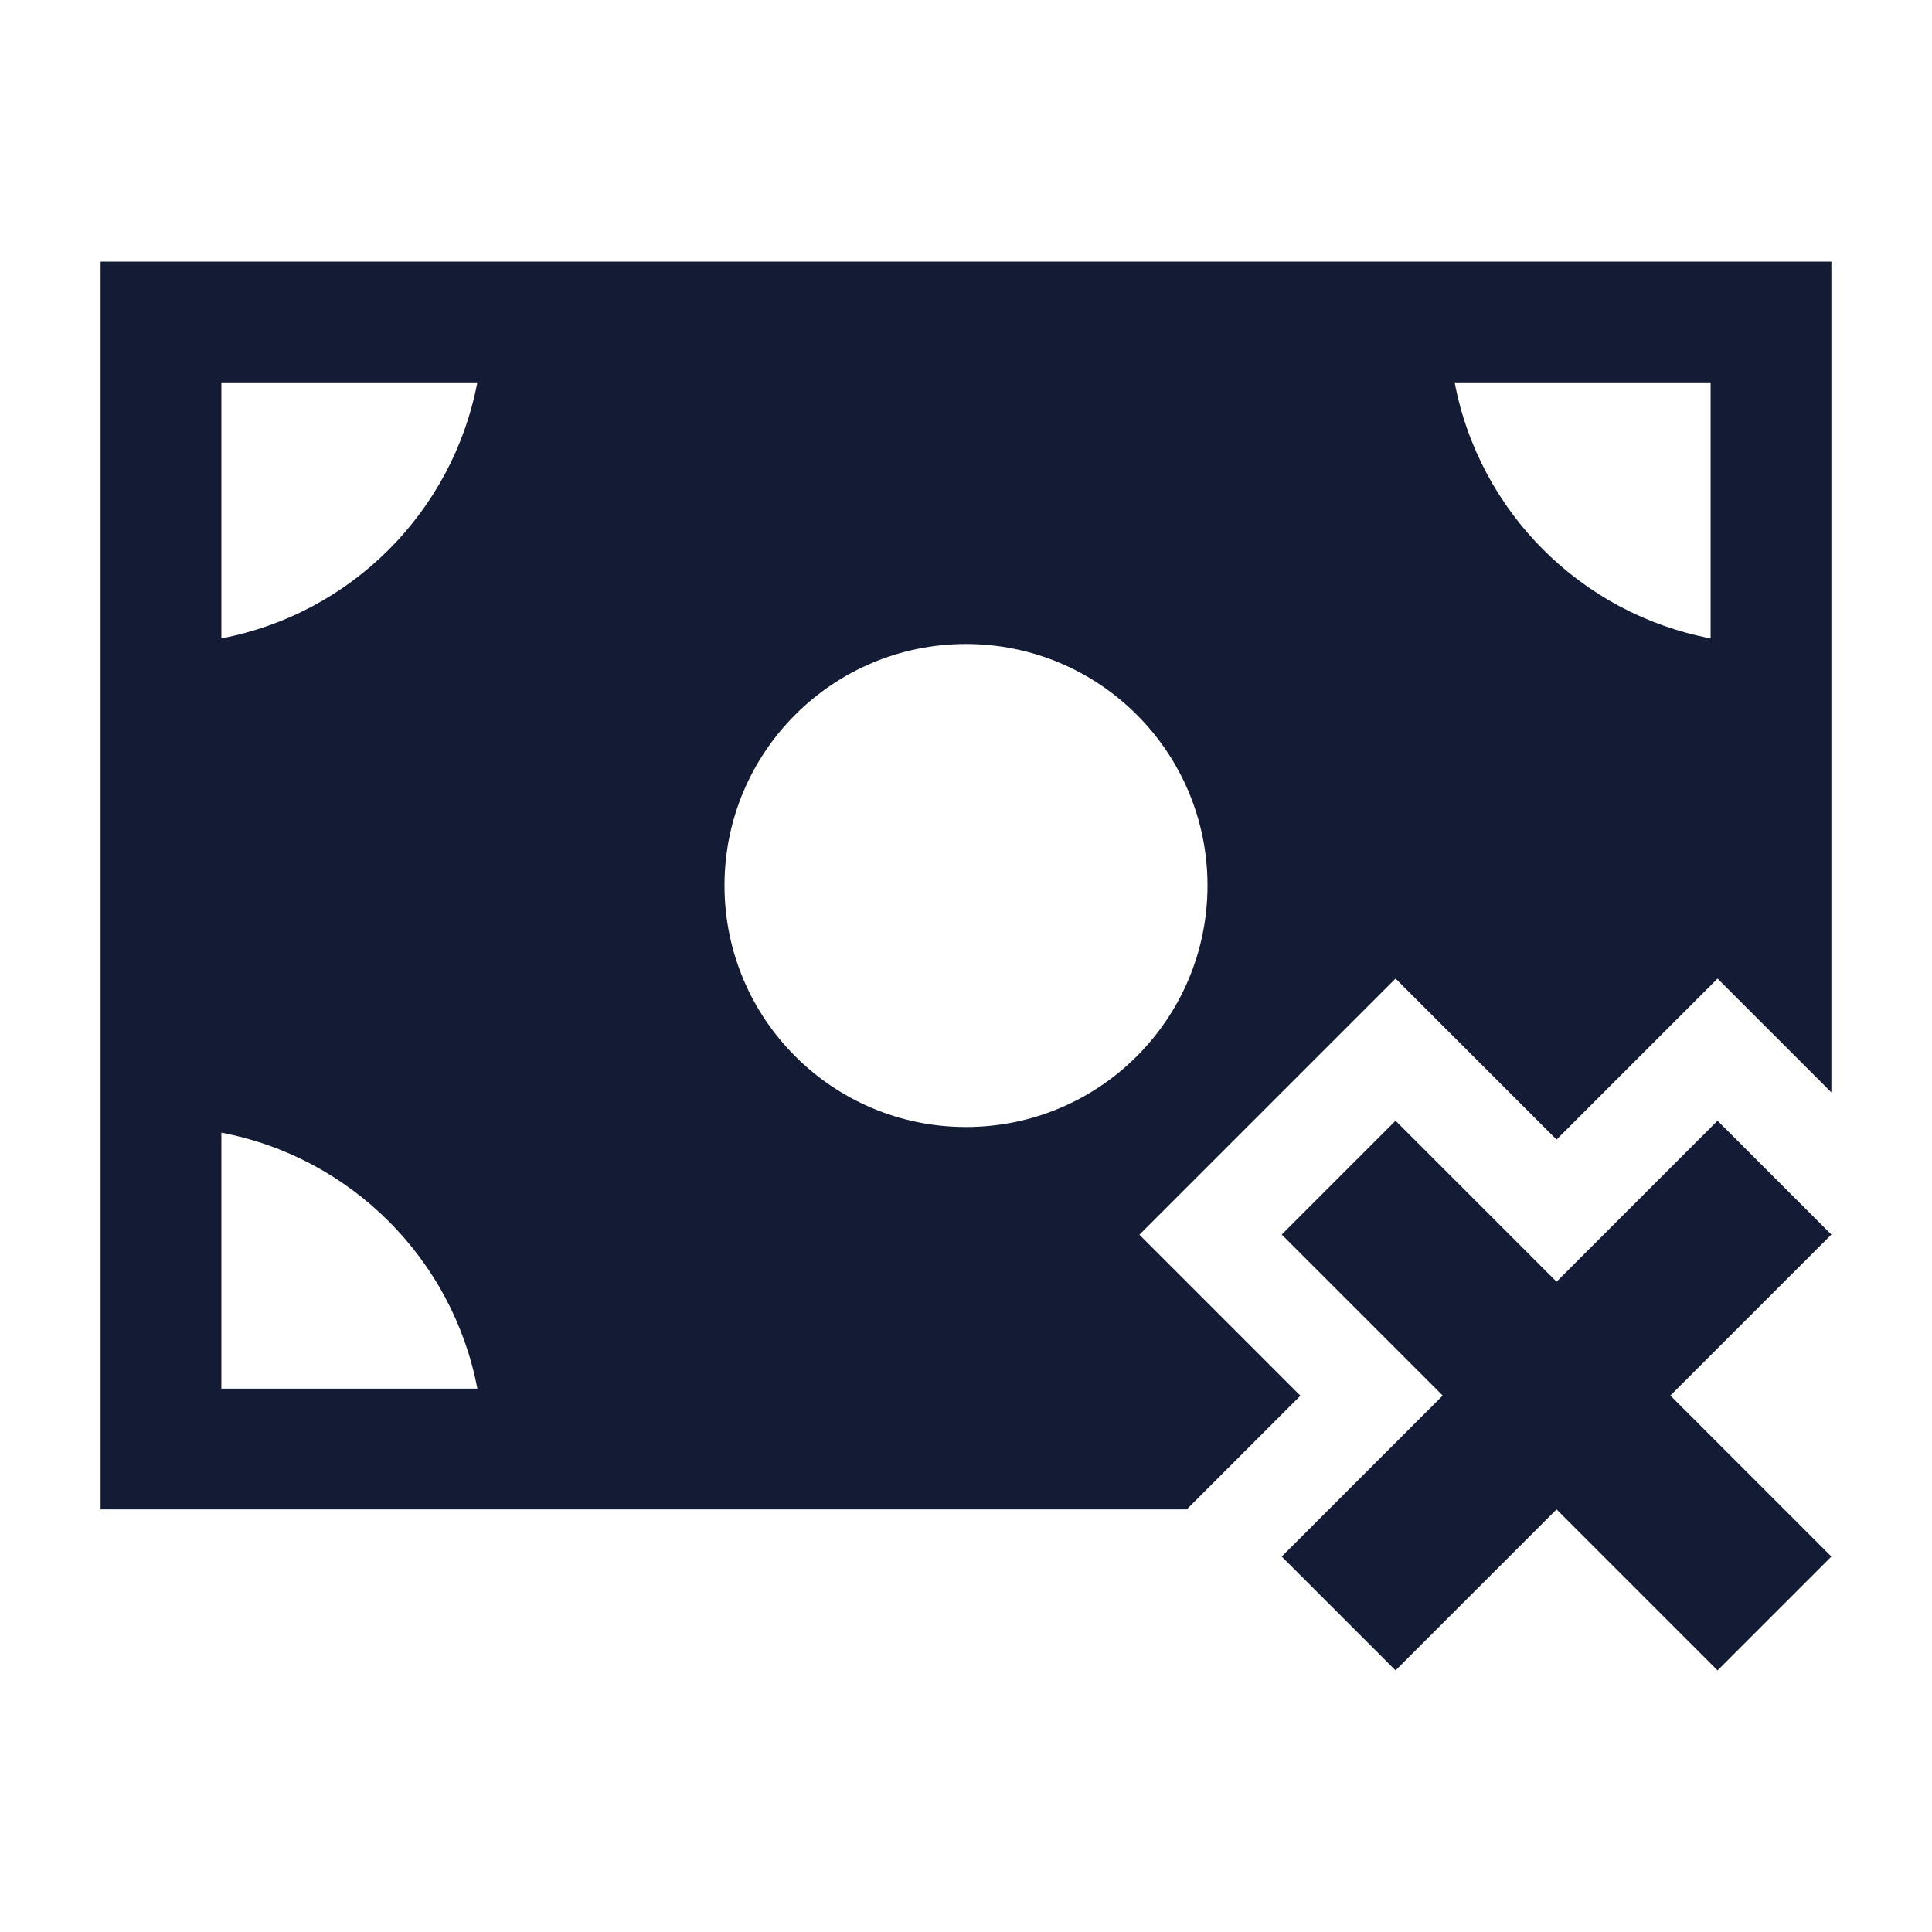 <svg width="24" height="24" viewBox="0 0 24 24" fill="none" xmlns="http://www.w3.org/2000/svg">
<path d="M22.75 13.57L21.336 12.156L19.336 14.156L17.336 12.156L14.154 15.338L16.154 17.338L14.742 18.75H1.25V3.25H22.75V13.57ZM2.75 17.25H5.93C5.625 15.642 4.358 14.375 2.75 14.07V17.25ZM12 8C10.343 8 9 9.343 9 11C9 12.657 10.343 14 12 14C13.657 14 15 12.657 15 11C15 9.343 13.657 8 12 8ZM2.75 7.93C4.358 7.625 5.625 6.358 5.93 4.75H2.75V7.93ZM18.07 4.75C18.375 6.358 19.642 7.625 21.25 7.93V4.75H18.07Z" fill="#141B34"/>
<path d="M22.75 15.336L20.75 17.336L22.75 19.336L21.336 20.75L19.336 18.75L17.336 20.75L15.922 19.336L17.922 17.336L15.922 15.336L17.336 13.922L19.336 15.922L21.336 13.922L22.75 15.336Z" fill="#141B34"/>
</svg>
